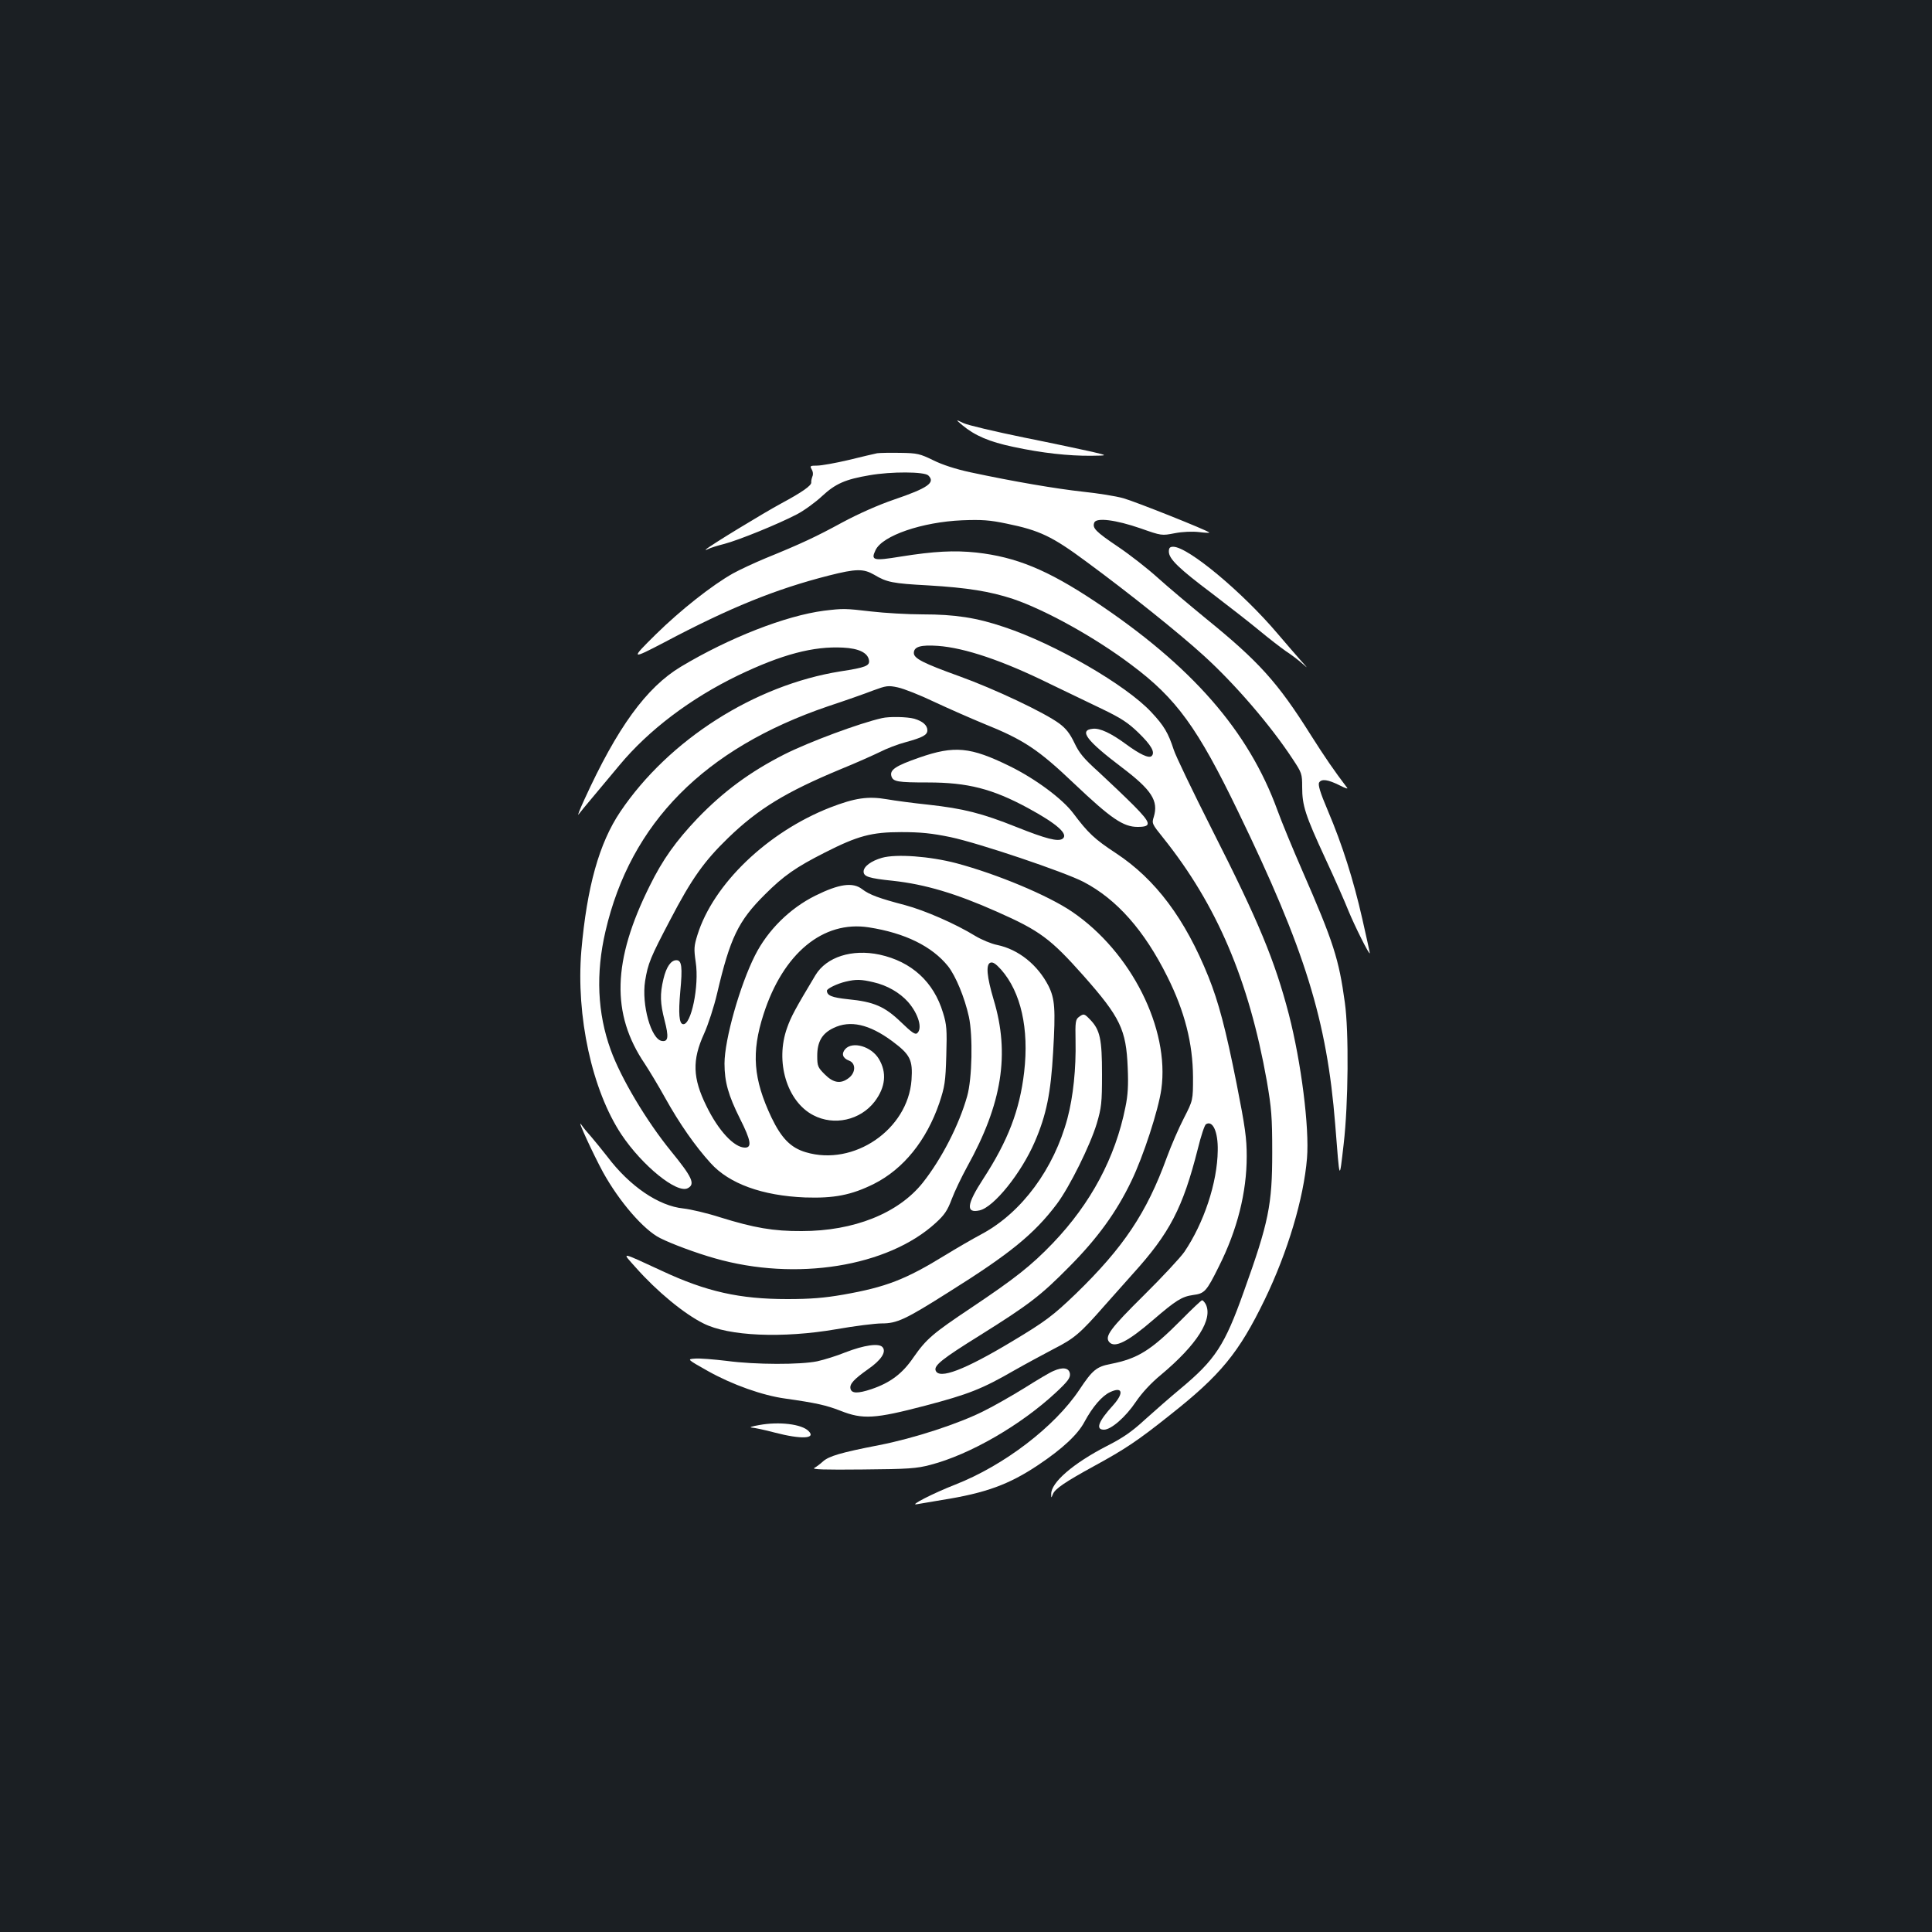 <?xml version="1.0" standalone="no"?>
<!DOCTYPE svg PUBLIC "-//W3C//DTD SVG 20010904//EN"
 "http://www.w3.org/TR/2001/REC-SVG-20010904/DTD/svg10.dtd">
<svg version="1.0" xmlns="http://www.w3.org/2000/svg"
 width="1000pt" height="1000pt" viewBox="0 0 1000 1000"
 preserveAspectRatio="xMidYMid meet">
<rect width="100%" height="100%" fill="#1b1f23"/>
<g transform="translate(0,1000) scale(0.1,-0.1)"
fill="#ffffff" stroke="none">
<path d="M4980 7800 c66 -55 141 -87 265 -113 148 -32 287 -47 402 -46 88 1
88 1 8 20 -44 10 -203 44 -353 74 -151 31 -292 64 -315 75 -42 20 -42 20 -7
-10z"/>
<path d="M4540 7654 c-14 -3 -80 -18 -148 -35 -68 -16 -141 -29 -163 -29 -36
0 -38 -2 -28 -19 7 -11 9 -26 4 -37 -4 -11 -7 -24 -6 -31 2 -16 -48 -51 -154
-108 -91 -49 -372 -220 -390 -238 -6 -5 -2 -5 10 1 11 6 49 18 85 27 75 20
275 101 375 153 38 20 97 63 131 95 68 63 119 86 244 107 113 20 285 19 305
-1 38 -37 -2 -65 -178 -125 -82 -28 -183 -73 -267 -118 -136 -74 -210 -109
-399 -186 -55 -23 -131 -58 -167 -78 -107 -60 -271 -189 -399 -315 -133 -131
-131 -133 45 -41 338 179 575 275 850 345 142 36 179 36 235 4 65 -39 95 -45
280 -55 203 -12 319 -31 438 -70 168 -57 425 -199 614 -342 232 -173 342 -325
552 -760 346 -714 459 -1079 502 -1618 24 -303 21 -297 44 -100 24 208 27 580
6 730 -31 226 -58 312 -221 685 -48 110 -106 250 -128 311 -150 412 -444 748
-946 1082 -244 162 -406 229 -612 252 -114 12 -218 7 -393 -21 -141 -23 -155
-20 -129 34 36 75 241 145 448 154 103 4 143 1 229 -17 172 -35 237 -66 415
-198 219 -161 480 -370 606 -485 161 -146 347 -362 461 -536 47 -71 49 -76 49
-145 0 -96 16 -145 120 -370 49 -105 102 -226 119 -269 31 -76 111 -237 111
-220 0 4 -18 85 -39 178 -46 202 -103 382 -178 559 -41 96 -52 135 -45 146 13
20 46 15 106 -15 27 -14 45 -20 39 -13 -69 91 -113 155 -188 273 -172 274
-270 382 -545 605 -84 69 -196 163 -248 210 -52 47 -144 119 -205 160 -117 79
-134 97 -123 125 10 27 110 15 240 -30 108 -38 109 -38 176 -25 41 8 91 10
126 6 32 -4 56 -5 53 -2 -12 12 -383 160 -444 177 -38 11 -133 26 -210 34
-137 15 -356 52 -585 101 -73 16 -142 38 -190 62 -68 33 -82 37 -170 38 -52 1
-106 0 -120 -2z"/>
<path d="M6050 7145 c0 -38 52 -88 225 -218 88 -67 198 -153 245 -192 47 -39
108 -86 135 -105 28 -18 66 -47 85 -64 32 -28 31 -27 -6 14 -22 25 -77 88
-121 140 -183 216 -463 449 -540 450 -18 0 -23 -6 -23 -25z"/>
<path d="M4265 6839 c-199 -26 -491 -140 -741 -290 -178 -107 -329 -314 -500
-689 -24 -52 -37 -86 -29 -75 8 11 42 52 74 90 33 39 94 112 137 164 151 182
368 346 614 465 227 109 390 152 543 144 83 -4 129 -27 135 -66 4 -28 -17 -37
-148 -57 -444 -71 -888 -354 -1139 -726 -110 -163 -173 -390 -202 -720 -28
-338 55 -722 208 -952 107 -160 287 -307 343 -277 40 21 23 57 -88 193 -126
155 -258 376 -311 523 -69 190 -78 396 -27 614 130 561 512 946 1151 1164 88
29 193 66 234 82 68 25 78 27 128 16 30 -6 116 -40 191 -76 75 -35 189 -85
252 -111 209 -84 283 -133 472 -313 189 -179 252 -222 326 -222 75 0 71 19
-20 111 -46 46 -127 123 -180 172 -79 71 -102 99 -127 152 -23 48 -43 74 -78
100 -77 57 -335 179 -518 245 -186 67 -235 92 -235 120 0 33 36 43 124 37 140
-10 338 -77 581 -197 77 -37 197 -95 266 -128 102 -49 137 -72 191 -124 67
-65 88 -102 69 -121 -14 -14 -62 9 -134 62 -76 56 -134 83 -170 79 -75 -7 -34
-61 151 -201 153 -116 189 -172 164 -255 -11 -34 -9 -37 48 -108 278 -347 444
-736 537 -1259 24 -141 28 -184 28 -370 0 -271 -18 -361 -147 -720 -99 -279
-148 -353 -328 -503 -52 -43 -135 -116 -184 -160 -67 -62 -115 -95 -196 -136
-175 -90 -291 -190 -289 -250 0 -21 0 -21 9 1 11 27 64 63 210 143 165 90 229
133 396 266 262 207 356 321 490 597 119 246 202 524 219 732 13 158 -30 497
-94 745 -73 279 -155 478 -397 955 -100 198 -190 385 -199 415 -28 86 -50 124
-116 194 -130 140 -498 353 -760 440 -144 49 -256 66 -423 66 -77 0 -197 7
-266 15 -138 16 -144 16 -245 4z"/>
<path d="M4565 6283 c-116 -26 -377 -123 -506 -188 -177 -90 -314 -191 -449
-331 -112 -118 -180 -213 -247 -349 -193 -387 -201 -663 -25 -922 21 -32 69
-111 105 -176 74 -133 155 -249 235 -337 96 -107 268 -169 489 -178 150 -5
239 12 356 70 153 77 272 224 339 419 28 85 32 108 36 246 4 134 2 160 -17
221 -48 160 -163 265 -329 301 -142 30 -274 -12 -331 -106 -105 -175 -127
-216 -147 -273 -63 -175 -1 -381 135 -452 108 -57 244 -26 318 70 57 75 64
151 22 221 -39 65 -136 93 -174 51 -21 -24 -14 -47 20 -60 35 -13 35 -61 -1
-89 -42 -33 -80 -27 -125 18 -36 36 -39 43 -39 96 0 73 25 116 84 144 86 42
185 20 304 -68 94 -70 107 -97 100 -201 -19 -257 -299 -448 -547 -374 -78 23
-126 72 -178 180 -94 199 -105 336 -41 534 101 315 308 487 545 450 187 -29
327 -98 410 -201 40 -51 86 -162 108 -262 21 -97 17 -320 -9 -411 -42 -149
-132 -324 -230 -448 -126 -158 -356 -250 -626 -250 -147 -1 -248 17 -422 71
-68 22 -154 42 -191 46 -128 13 -278 115 -394 269 -26 33 -63 79 -82 101 -20
22 -44 51 -53 65 -25 35 64 -157 113 -247 84 -152 210 -298 295 -341 59 -30
188 -78 284 -105 419 -120 895 -44 1143 183 45 41 61 64 83 123 15 40 51 115
80 168 181 326 222 584 137 865 -35 118 -41 182 -17 191 13 5 28 -5 56 -36
102 -116 145 -305 119 -530 -23 -198 -84 -356 -212 -553 -86 -132 -91 -179
-19 -163 74 16 216 193 286 355 60 139 83 252 95 465 13 224 9 275 -24 342
-56 109 -155 189 -266 212 -30 6 -80 27 -112 46 -104 64 -263 133 -364 160
-133 35 -184 53 -223 83 -48 37 -119 27 -242 -34 -131 -65 -246 -178 -312
-309 -78 -154 -158 -436 -158 -560 0 -95 20 -165 80 -285 57 -113 63 -150 26
-150 -56 0 -138 88 -200 216 -71 144 -74 237 -12 373 21 46 52 141 68 210 67
286 109 374 247 511 97 97 160 141 310 217 171 87 242 106 396 106 101 0 158
-6 255 -26 147 -31 589 -180 689 -232 172 -90 314 -251 433 -490 90 -180 132
-345 133 -520 0 -120 0 -120 -47 -212 -26 -50 -66 -142 -89 -205 -104 -286
-224 -465 -470 -704 -120 -115 -157 -143 -332 -248 -245 -147 -376 -197 -394
-150 -10 26 34 61 227 181 257 161 316 206 465 357 145 146 244 282 321 443
62 128 140 368 155 475 44 313 -156 711 -462 919 -125 85 -389 195 -599 251
-137 36 -311 49 -385 28 -56 -16 -95 -45 -95 -71 0 -26 26 -35 152 -48 166
-18 327 -66 538 -160 222 -98 278 -140 447 -330 192 -217 222 -280 230 -477 4
-91 1 -143 -12 -205 -52 -261 -179 -498 -375 -703 -113 -118 -199 -185 -423
-335 -199 -133 -232 -161 -299 -257 -57 -84 -120 -131 -217 -164 -72 -24 -104
-23 -109 3 -5 24 19 49 91 100 68 47 96 90 75 114 -18 22 -95 11 -193 -27 -44
-18 -109 -38 -145 -46 -87 -18 -319 -18 -468 2 -67 8 -140 14 -164 12 -43 -3
-43 -3 67 -65 125 -70 282 -126 400 -142 155 -22 211 -34 285 -63 116 -46 178
-42 438 26 224 59 294 86 462 183 58 33 151 83 206 112 104 53 135 79 261 223
32 36 98 110 146 164 192 212 259 341 337 648 16 66 35 123 42 127 35 22 63
-39 61 -136 -2 -167 -72 -376 -173 -525 -21 -30 -115 -131 -208 -223 -175
-173 -205 -214 -181 -243 28 -34 97 1 231 117 113 97 145 118 203 126 60 8 69
17 134 148 95 189 144 383 144 570 0 93 -8 151 -52 374 -57 287 -94 425 -146
555 -121 301 -274 505 -479 640 -111 73 -144 104 -222 208 -56 74 -196 178
-329 243 -202 99 -285 107 -466 44 -124 -43 -155 -64 -145 -97 9 -28 32 -32
189 -32 206 0 334 -33 517 -132 153 -83 213 -137 179 -160 -24 -15 -84 0 -237
61 -180 72 -276 96 -457 116 -77 8 -174 21 -214 28 -98 17 -166 7 -295 -43
-324 -127 -604 -396 -686 -659 -18 -58 -19 -72 -9 -141 19 -123 -24 -329 -66
-321 -20 3 -24 56 -14 168 12 127 8 163 -20 163 -28 0 -52 -34 -67 -97 -19
-79 -17 -126 6 -215 22 -85 19 -111 -14 -106 -56 8 -106 188 -87 310 15 92 27
121 130 317 111 213 176 304 300 424 156 151 299 238 583 356 79 32 170 73
203 89 33 17 92 40 131 50 91 25 114 38 114 62 0 26 -24 47 -68 60 -37 10
-129 12 -167 3z m-44 -1367 c71 -16 136 -54 179 -102 54 -62 76 -138 47 -162
-10 -9 -29 5 -83 57 -84 81 -140 106 -275 119 -84 9 -108 19 -109 44 0 11 54
37 97 47 54 13 81 12 144 -3z"/>
<path d="M5584 4736 c-17 -13 -19 -26 -17 -123 3 -144 -12 -289 -42 -402 -70
-261 -236 -486 -441 -597 -49 -26 -135 -76 -192 -111 -205 -126 -306 -165
-527 -204 -98 -17 -169 -23 -290 -23 -246 0 -418 38 -649 146 -221 102 -209
100 -135 17 108 -122 249 -239 350 -289 130 -66 409 -78 688 -30 96 17 202 30
235 30 79 0 122 20 348 163 316 198 441 300 558 455 66 88 173 304 207 417 24
82 27 106 27 255 0 181 -10 229 -61 282 -31 32 -33 33 -59 14z"/>
<path d="M6115 3169 c-158 -159 -225 -201 -367 -229 -73 -14 -94 -32 -161
-133 -128 -192 -390 -392 -642 -491 -113 -44 -242 -110 -200 -102 17 3 75 13
130 22 227 36 347 80 497 180 126 84 207 159 242 226 41 76 90 133 131 152 65
31 74 -3 17 -67 -77 -84 -93 -127 -48 -127 37 0 112 65 165 144 31 46 79 98
129 139 188 157 273 291 232 368 -6 10 -14 19 -18 19 -4 0 -52 -45 -107 -101z"/>
<path d="M5453 2904 c-18 -7 -85 -47 -150 -88 -65 -40 -159 -94 -210 -119
-130 -66 -363 -142 -543 -177 -201 -39 -259 -57 -290 -84 -14 -13 -34 -28 -45
-34 -15 -8 52 -10 250 -8 236 2 280 5 351 24 204 53 469 206 651 376 60 56 73
74 71 95 -4 31 -36 37 -85 15z"/>
<path d="M3930 2624 c-36 -6 -54 -12 -40 -13 14 -1 68 -12 120 -26 138 -36
216 -32 175 8 -35 36 -153 50 -255 31z"/>
</g>
</svg>
